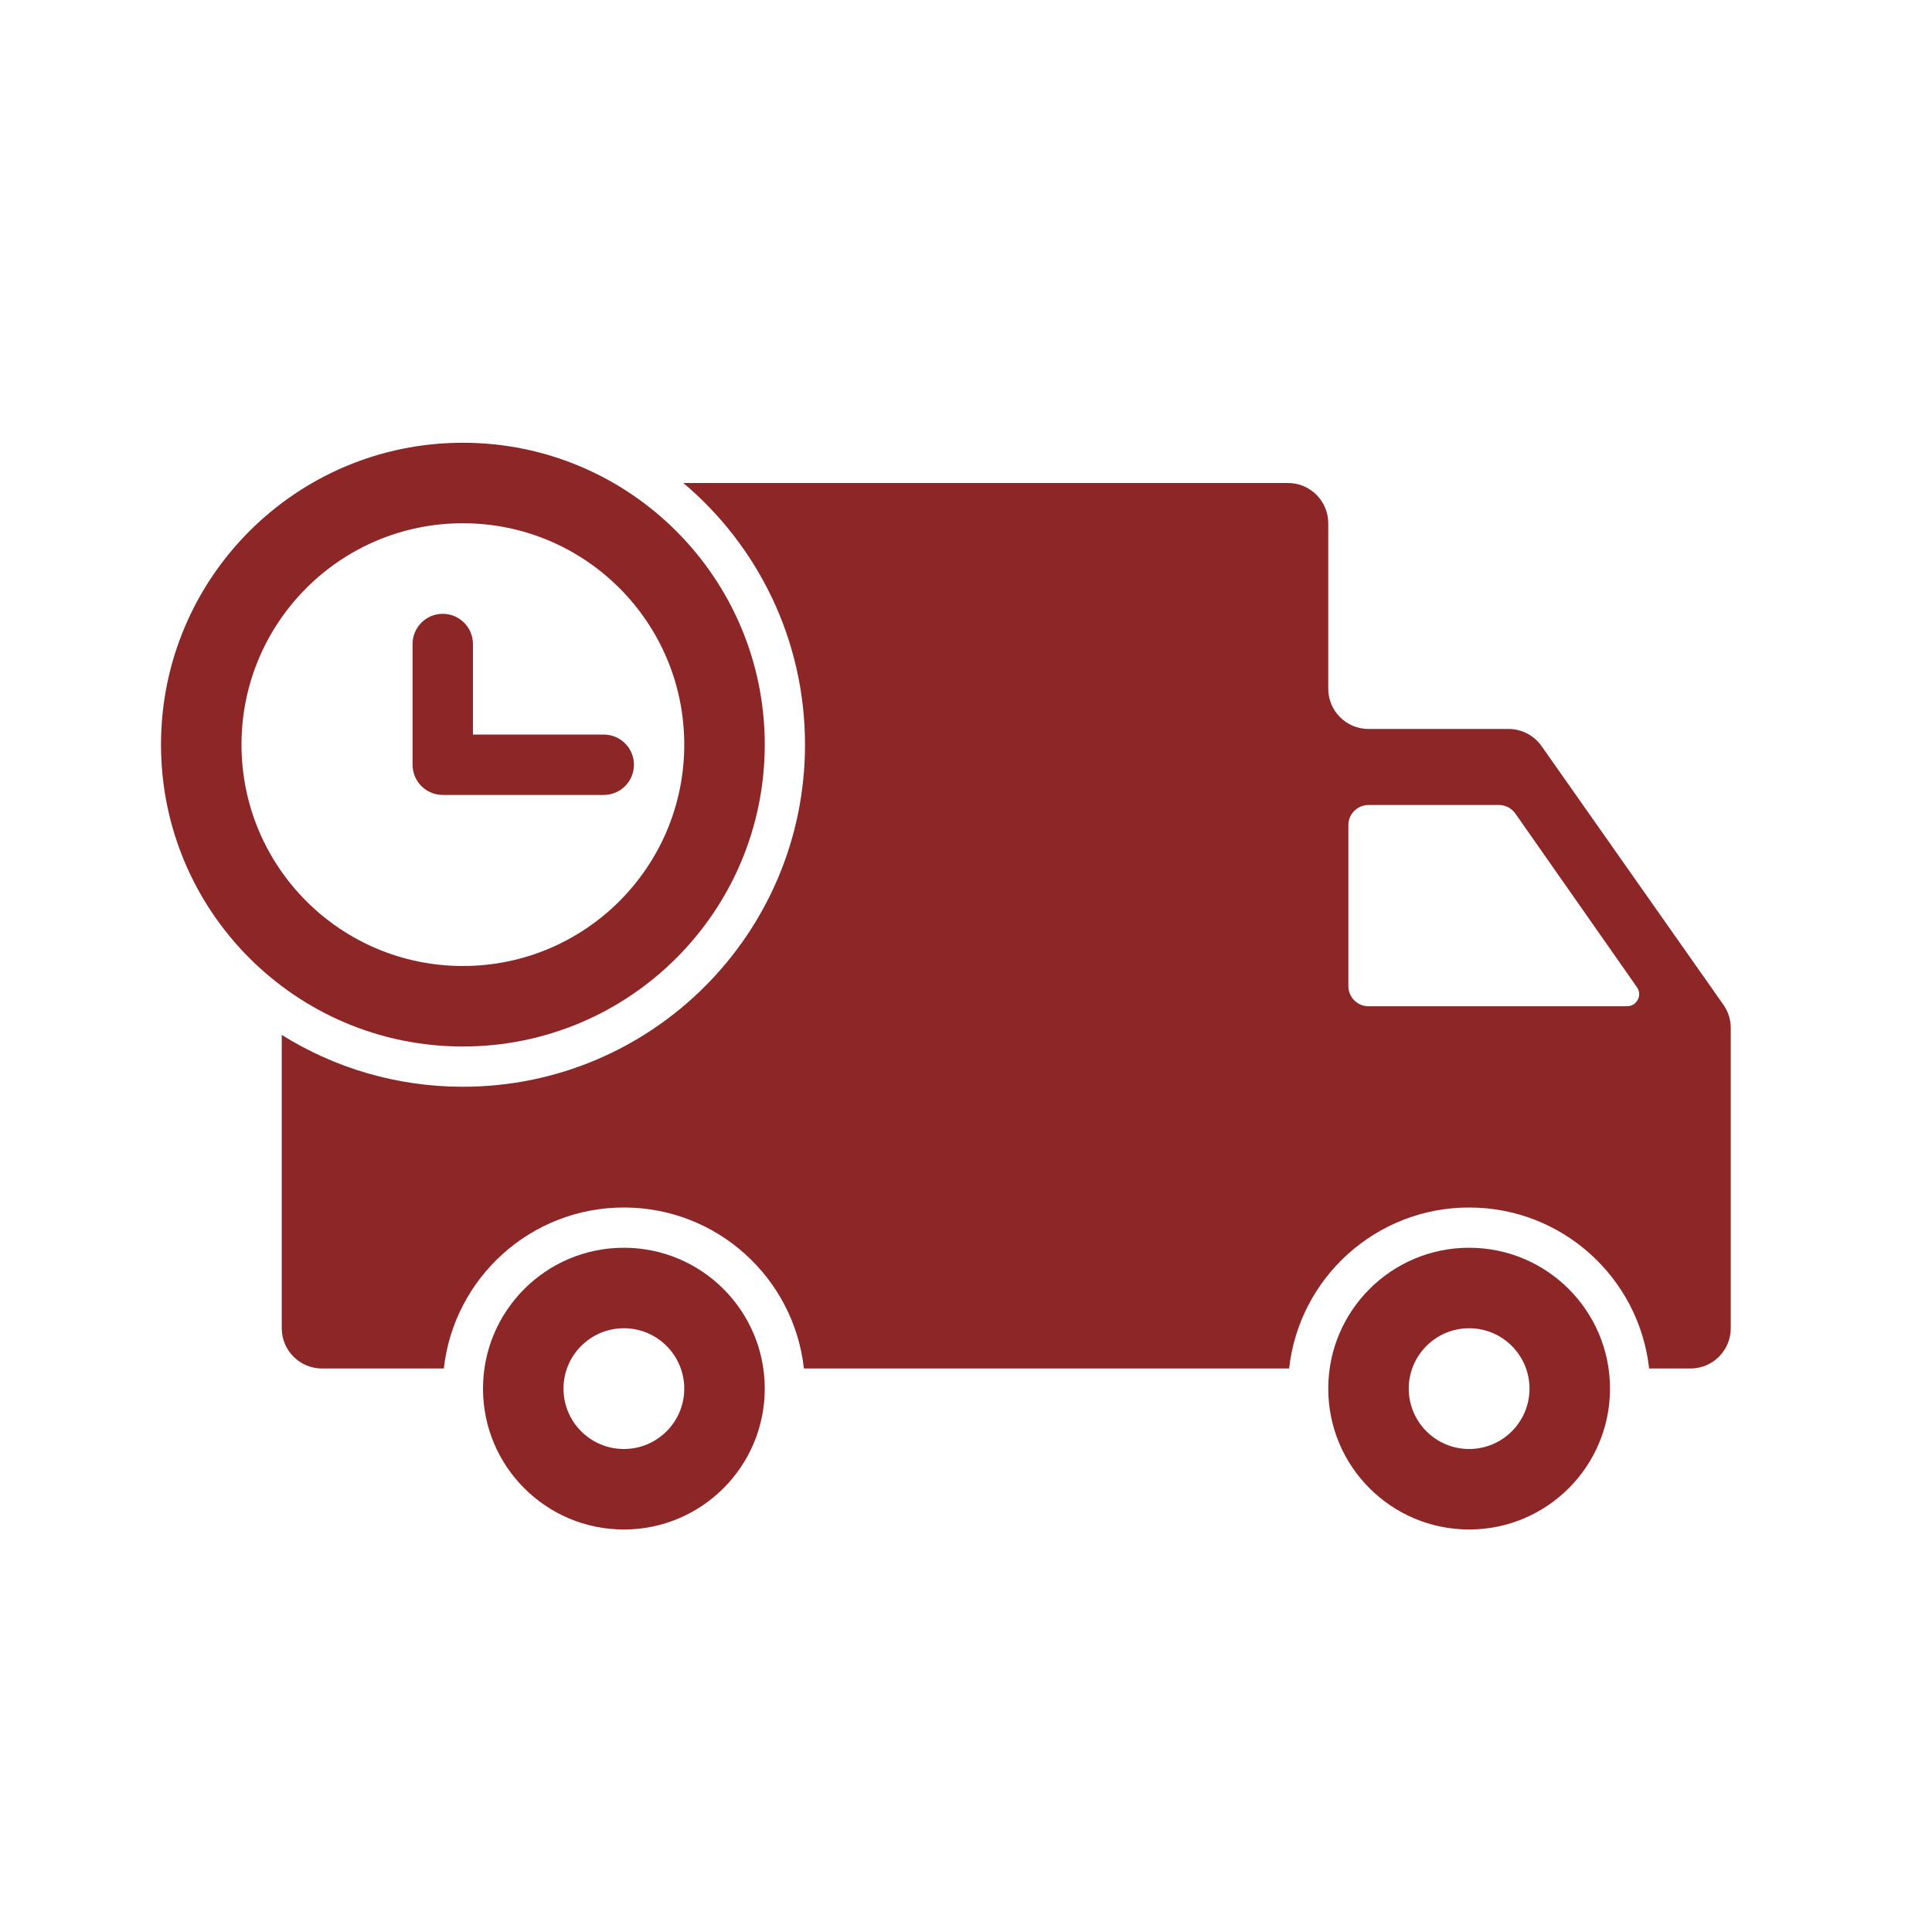 
<svg width="48" height="48" viewBox="0 0 48 48" fill="none" xmlns="http://www.w3.org/2000/svg">
<path fill-rule="evenodd" clip-rule="evenodd" d="M11.5 27C16.194 27 20 23.194 20 18.5C20 15.893 18.826 13.559 16.977 12H32C32.552 12 33 12.448 33 13V17.111C33 17.663 33.448 18.111 34 18.111H37.481C37.806 18.111 38.111 18.27 38.299 18.536L42.818 24.963C42.937 25.132 43 25.333 43 25.539V33C43 33.552 42.552 34 42 34H40.972C40.724 31.75 38.816 30 36.5 30C34.184 30 32.276 31.75 32.028 34H19.973C19.724 31.75 17.816 30 15.5 30C13.184 30 11.276 31.75 11.027 34H8C7.448 34 7 33.552 7 33V25.712C8.305 26.528 9.847 27 11.5 27ZM34 20H37.24C37.403 20 37.556 20.08 37.649 20.213L40.67 24.528C40.809 24.727 40.666 25 40.424 25H34C33.724 25 33.5 24.776 33.5 24.5V20.5C33.5 20.224 33.724 20 34 20Z" fill="#8D2626"/>
<path fill-rule="evenodd" clip-rule="evenodd" d="M17 34.5C17 35.328 16.328 36 15.5 36C14.672 36 14 35.328 14 34.5C14 33.672 14.672 33 15.5 33C16.328 33 17 33.672 17 34.5ZM19 34.5C19 36.433 17.433 38 15.5 38C13.567 38 12 36.433 12 34.5C12 32.567 13.567 31 15.5 31C17.433 31 19 32.567 19 34.5ZM38 34.5C38 35.328 37.328 36 36.5 36C35.672 36 35 35.328 35 34.5C35 33.672 35.672 33 36.5 33C37.328 33 38 33.672 38 34.5ZM40 34.5C40 36.433 38.433 38 36.5 38C34.567 38 33 36.433 33 34.5C33 32.567 34.567 31 36.5 31C38.433 31 40 32.567 40 34.5Z" fill="#8D2626"/>
<path fill-rule="evenodd" clip-rule="evenodd" d="M17 18.5C17 21.538 14.538 24 11.5 24C8.462 24 6 21.538 6 18.5C6 15.462 8.462 13 11.5 13C14.538 13 17 15.462 17 18.5ZM19 18.5C19 22.642 15.642 26 11.5 26C7.358 26 4 22.642 4 18.5C4 14.358 7.358 11 11.5 11C15.642 11 19 14.358 19 18.5ZM11.75 16C11.75 15.586 11.414 15.25 11 15.25C10.586 15.25 10.25 15.586 10.25 16V17.5V19C10.25 19.414 10.586 19.75 11 19.75H15C15.414 19.75 15.75 19.414 15.75 19C15.75 18.586 15.414 18.25 15 18.25H11.75V17.5V16Z" fill="#8D2626"/>
</svg>

